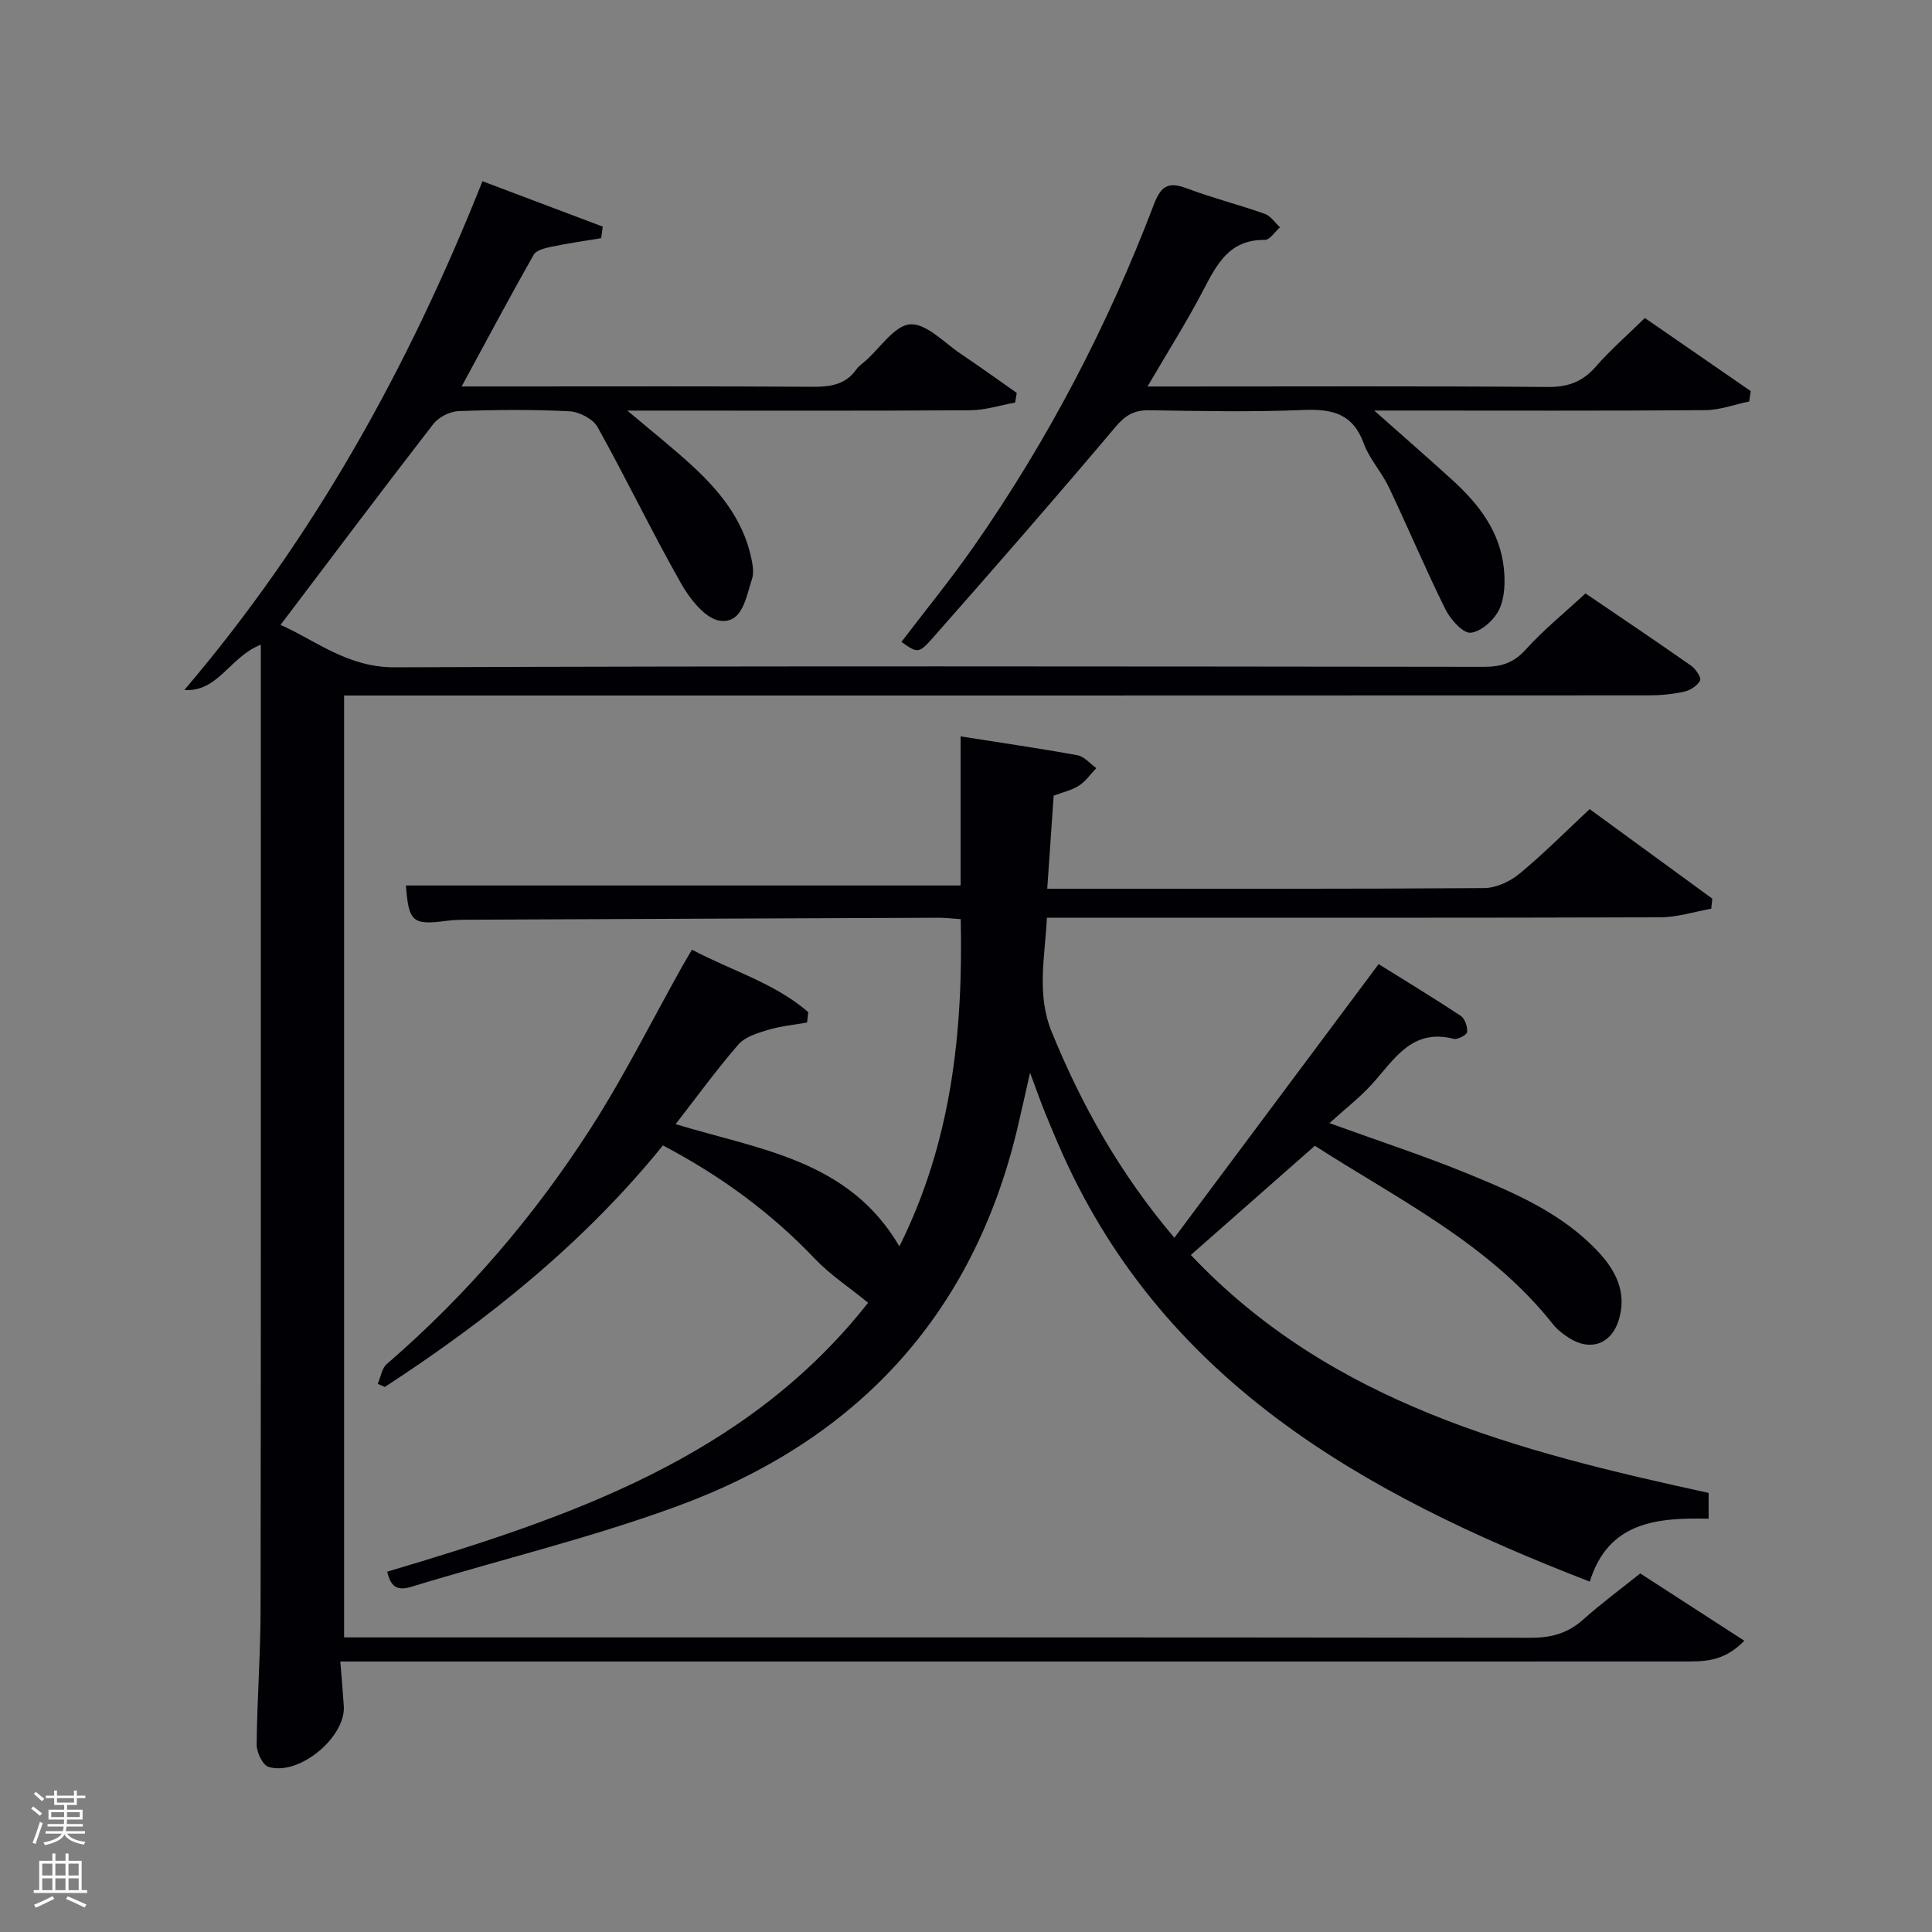 <svg enable-background="new 0 0 400 400" viewBox="0 0 400 400" xmlns="http://www.w3.org/2000/svg"><rect x="0" y="0" width="400" height="400" fill="#808080" stroke="none"/><path d="m6.44 374.46.42-.45c.65.47 1.27.95 1.85 1.44l-.45.49c-.65-.56-1.25-1.06-1.82-1.48m.93 7.33-.63-.26c.55-1.36 1.05-2.8 1.52-4.33.19.1.38.19.59.27-.46 1.29-.95 2.73-1.48 4.32m-.38-10.38.44-.42c.43.34 1.01.82 1.74 1.44l-.49.49c-.53-.51-1.09-1.01-1.69-1.51m2.5.35h1.72v-1.04h.59v1.04h3.52v-1.04h.59v1.04h1.75v.53h-1.75v1.42h-2.03v.97h3.22v2.03h-3.24c0 .35-.01.66-.03.93h3.32v.53h-3.37c-.03.27-.08.58-.15.94h3.96v.53h-3.71c.67.92 1.93 1.48 3.79 1.68-.13.24-.23.44-.29.59-2.13-.38-3.48-1.08-4.04-2.12-.43.97-1.77 1.72-4.03 2.23-.09-.19-.2-.37-.33-.55 2.1-.42 3.37-1.03 3.81-1.83h-3.36v-.53h3.58c.08-.29.13-.61.16-.94h-3.33v-.53h3.39c.02-.27.04-.58.04-.93h-3.23v-2.03h3.25v-.97h-2.07v-1.42h-1.73zm1.12 3.44v1h2.65c.01-.3.02-.44.02-.4v-.25-.35zm1.19-2h3.52v-.91h-3.52zm4.71 2h-2.63v.59c0 .15-.01.28-.01.4h2.64z" fill="#fafbfc"/><path d="m13.56 383.74h.63v1.52h2.72v6.07h1.13v.6h-11.06v-.6h1.13v-6.07h2.73v-1.52h.63v1.52h2.1v-1.52zm-2.69 8.83.38.56c-1.24.63-2.53 1.25-3.85 1.85-.1-.21-.21-.42-.34-.63 1.36-.55 2.63-1.15 3.81-1.78m-2.13-4.27h2.1v-2.45h-2.1zm0 3.04h2.1v-2.46h-2.1zm2.72-3.04h2.1v-2.45h-2.1zm0 3.04h2.1v-2.46h-2.1zm6.07 3.6c-1.41-.71-2.7-1.3-3.86-1.78l.35-.56c1.45.62 2.75 1.19 3.88 1.72zm-1.25-9.09h-2.1v2.45h2.1zm-2.09 5.49h2.1v-2.46h-2.1z" fill="#fafbfc"/><g fill="#010105"><path d="m179.73 269.72c-4.08-3.33-7.86-5.8-10.9-8.99-9.05-9.51-19.4-17.18-31.58-23.58-16.18 19.99-36.03 35.99-57.57 50-.49-.21-.98-.42-1.47-.64.61-1.39.84-3.21 1.88-4.11 16.51-14.25 30.58-30.67 42.31-48.96 6.89-10.75 12.62-22.25 18.87-33.41.56-.99 1.15-1.96 1.99-3.41 8.17 4.34 17.1 6.88 24.08 12.93-.08.72-.16 1.44-.24 2.15-2.72.49-5.51.75-8.14 1.54-2.16.65-4.71 1.43-6.09 3.02-4.46 5.13-8.46 10.66-12.99 16.48 17.25 5.27 35.86 7.35 46.33 25.31 10.73-21.51 13.21-44.14 12.7-67.75-1.65-.11-3.08-.29-4.52-.29-32.66.12-65.31.26-97.97.41-1.33.01-2.66.06-3.98.23-7.04.93-7.84.23-8.39-7.32h114.83c0-9.79 0-20.02 0-30.87 8.54 1.35 16.4 2.48 24.2 3.91 1.42.26 2.61 1.74 3.9 2.66-1.18 1.23-2.2 2.73-3.6 3.63-1.48.96-3.33 1.35-5.23 2.08-.43 6.27-.86 12.5-1.33 19.26h4.96c28.49 0 56.99.07 85.48-.13 2.47-.02 5.36-1.35 7.31-2.96 4.98-4.11 9.55-8.72 14.55-13.39 8.64 6.31 17.02 12.42 25.4 18.54-.08.69-.15 1.39-.23 2.08-3.51.62-7.02 1.77-10.53 1.78-40.32.13-80.65.08-120.97.08-1.82 0-3.65 0-6.04 0-.39 8.06-2.19 15.84.98 23.61 6.19 15.16 14.08 29.29 25.41 42.66 14.1-18.89 27.9-37.38 42.29-56.66 5.34 3.33 11.24 6.9 16.99 10.7.87.57 1.42 2.25 1.34 3.36-.04.57-1.97 1.62-2.78 1.41-8.69-2.23-12.31 4.28-16.92 9.37-2.52 2.79-5.55 5.12-8.81 8.08 10.31 3.74 19.59 6.76 28.59 10.45 9.84 4.04 19.71 8.25 27.17 16.31 3.67 3.96 5.85 8.49 4.12 14.06-1.52 4.9-5.83 6.47-10.19 3.71-1.25-.79-2.5-1.74-3.41-2.89-13.18-16.65-31.94-25.78-49.3-36.95-8.47 7.46-16.79 14.79-25.68 22.61 29.08 30.8 67.75 40.67 107.2 49.26v5.34c-10.56-.22-20.74.54-24.6 13.03-47.23-18.26-89.07-41.79-110.08-90.64-.98-2.29-1.96-4.57-2.88-6.89-.85-2.14-1.62-4.3-2.93-7.83-1.09 4.8-1.84 8.25-2.66 11.69-9.27 38.75-33.41 64.45-70.27 78.01-18 6.62-36.79 11.11-55.17 16.73-3.16.97-4.31-.25-4.99-3.13 37.47-11.15 74.26-23.5 99.56-55.68z"/><path d="m339.59 325.76c7.14 4.62 14.13 9.14 21.55 13.94-4.31 4.47-8.52 4.28-12.62 4.29-54.5.02-109 .01-163.5.01-36.33 0-72.67 0-109 0-1.81 0-3.61 0-5.56 0 .27 3.36.53 6.28.72 9.2.43 6.48-9.3 14.56-15.59 12.61-1.22-.38-2.47-3.02-2.45-4.61.08-9.3.8-18.61.81-27.91.09-63.84.05-127.67.05-191.5 0-2.59 0-5.18 0-8.31-6.38 2.45-8.83 9.86-15.83 9.37 26.79-31.45 46.38-66.76 61.72-105.33 8.58 3.24 16.74 6.32 24.9 9.4-.11.8-.21 1.6-.32 2.39-3.43.57-6.88 1.06-10.28 1.77-1.32.28-3.16.71-3.71 1.68-4.97 8.77-9.71 17.68-14.9 27.25h11.6c20.33 0 40.67-.07 61 .07 3.72.03 6.89-.41 9.16-3.66.47-.66 1.21-1.14 1.83-1.69 3.08-2.71 6.04-7.37 9.28-7.58 3.35-.22 7.03 3.81 10.48 6.12 3.91 2.62 7.73 5.38 11.58 8.08-.11.67-.23 1.33-.34 2-3.09.55-6.17 1.57-9.26 1.59-21.67.14-43.33.07-65 .07-1.62 0-3.25 0-6.03 0 4.95 4.18 9.17 7.53 13.13 11.14 5.85 5.34 10.82 11.34 12.53 19.37.3 1.42.59 3.07.15 4.37-1.24 3.67-1.9 9.23-6.61 8.63-3-.38-6.24-4.49-8.04-7.67-6.05-10.66-11.36-21.73-17.33-32.44-.94-1.69-3.78-3.15-5.82-3.26-7.65-.38-15.33-.32-22.99-.03-1.79.07-4.08 1.25-5.18 2.66-10.58 13.66-20.96 27.49-31.64 41.6 7.16 3.13 13.83 8.82 23.64 8.78 75.16-.3 150.33-.18 225.5-.1 3.57 0 6.16-.79 8.66-3.57 3.66-4.06 7.96-7.54 12.38-11.63 6.84 4.65 14.4 9.73 21.86 14.96.95.66 2.16 2.47 1.87 3.06-.53 1.07-2.02 2.03-3.26 2.31-2.4.54-4.91.78-7.38.78-88 .04-176 .03-264 .03-1.96 0-3.91 0-6.11 0v195h5.75c80 0 160-.03 240 .08 4.25.01 7.65-.95 10.81-3.79 3.72-3.31 7.74-6.28 11.79-9.53z"/><path d="m340.55 65.84c7.33 5.06 14.63 10.09 21.92 15.13-.11.72-.22 1.43-.32 2.15-3.04.63-6.08 1.78-9.13 1.8-20.83.16-41.66.08-62.5.08-1.61 0-3.22 0-6 0 6.02 5.35 11.21 9.86 16.29 14.49 5.39 4.92 9.74 10.59 10.54 18.1.3 2.83.22 6.11-.95 8.58-1.03 2.17-3.73 4.61-5.9 4.83-1.61.16-4.19-2.74-5.23-4.83-4.13-8.32-7.73-16.9-11.72-25.29-1.49-3.14-4.02-5.84-5.2-9.07-2.23-6.14-6.47-7.17-12.38-6.93-10.65.44-21.33.23-31.99.06-3.12-.05-4.94.97-7.01 3.43-12.44 14.74-25.13 29.28-37.89 43.75-2.91 3.3-3.19 3.06-6.45.78 5.02-6.59 10.27-13.01 15-19.79 15.39-22.04 27.73-45.73 37.29-70.83 1.47-3.87 3.06-4.7 6.84-3.27 5.27 1.99 10.77 3.37 16.09 5.26 1.23.43 2.12 1.84 3.16 2.79-1.05.91-2.11 2.63-3.15 2.61-7.36-.1-9.95 5.07-12.78 10.5-3.36 6.44-7.26 12.59-11.5 19.85h6.41c25.5 0 51-.11 76.49.1 4.23.03 7.21-1.11 9.95-4.25 2.95-3.39 6.37-6.36 10.12-10.03z"/></g></svg>